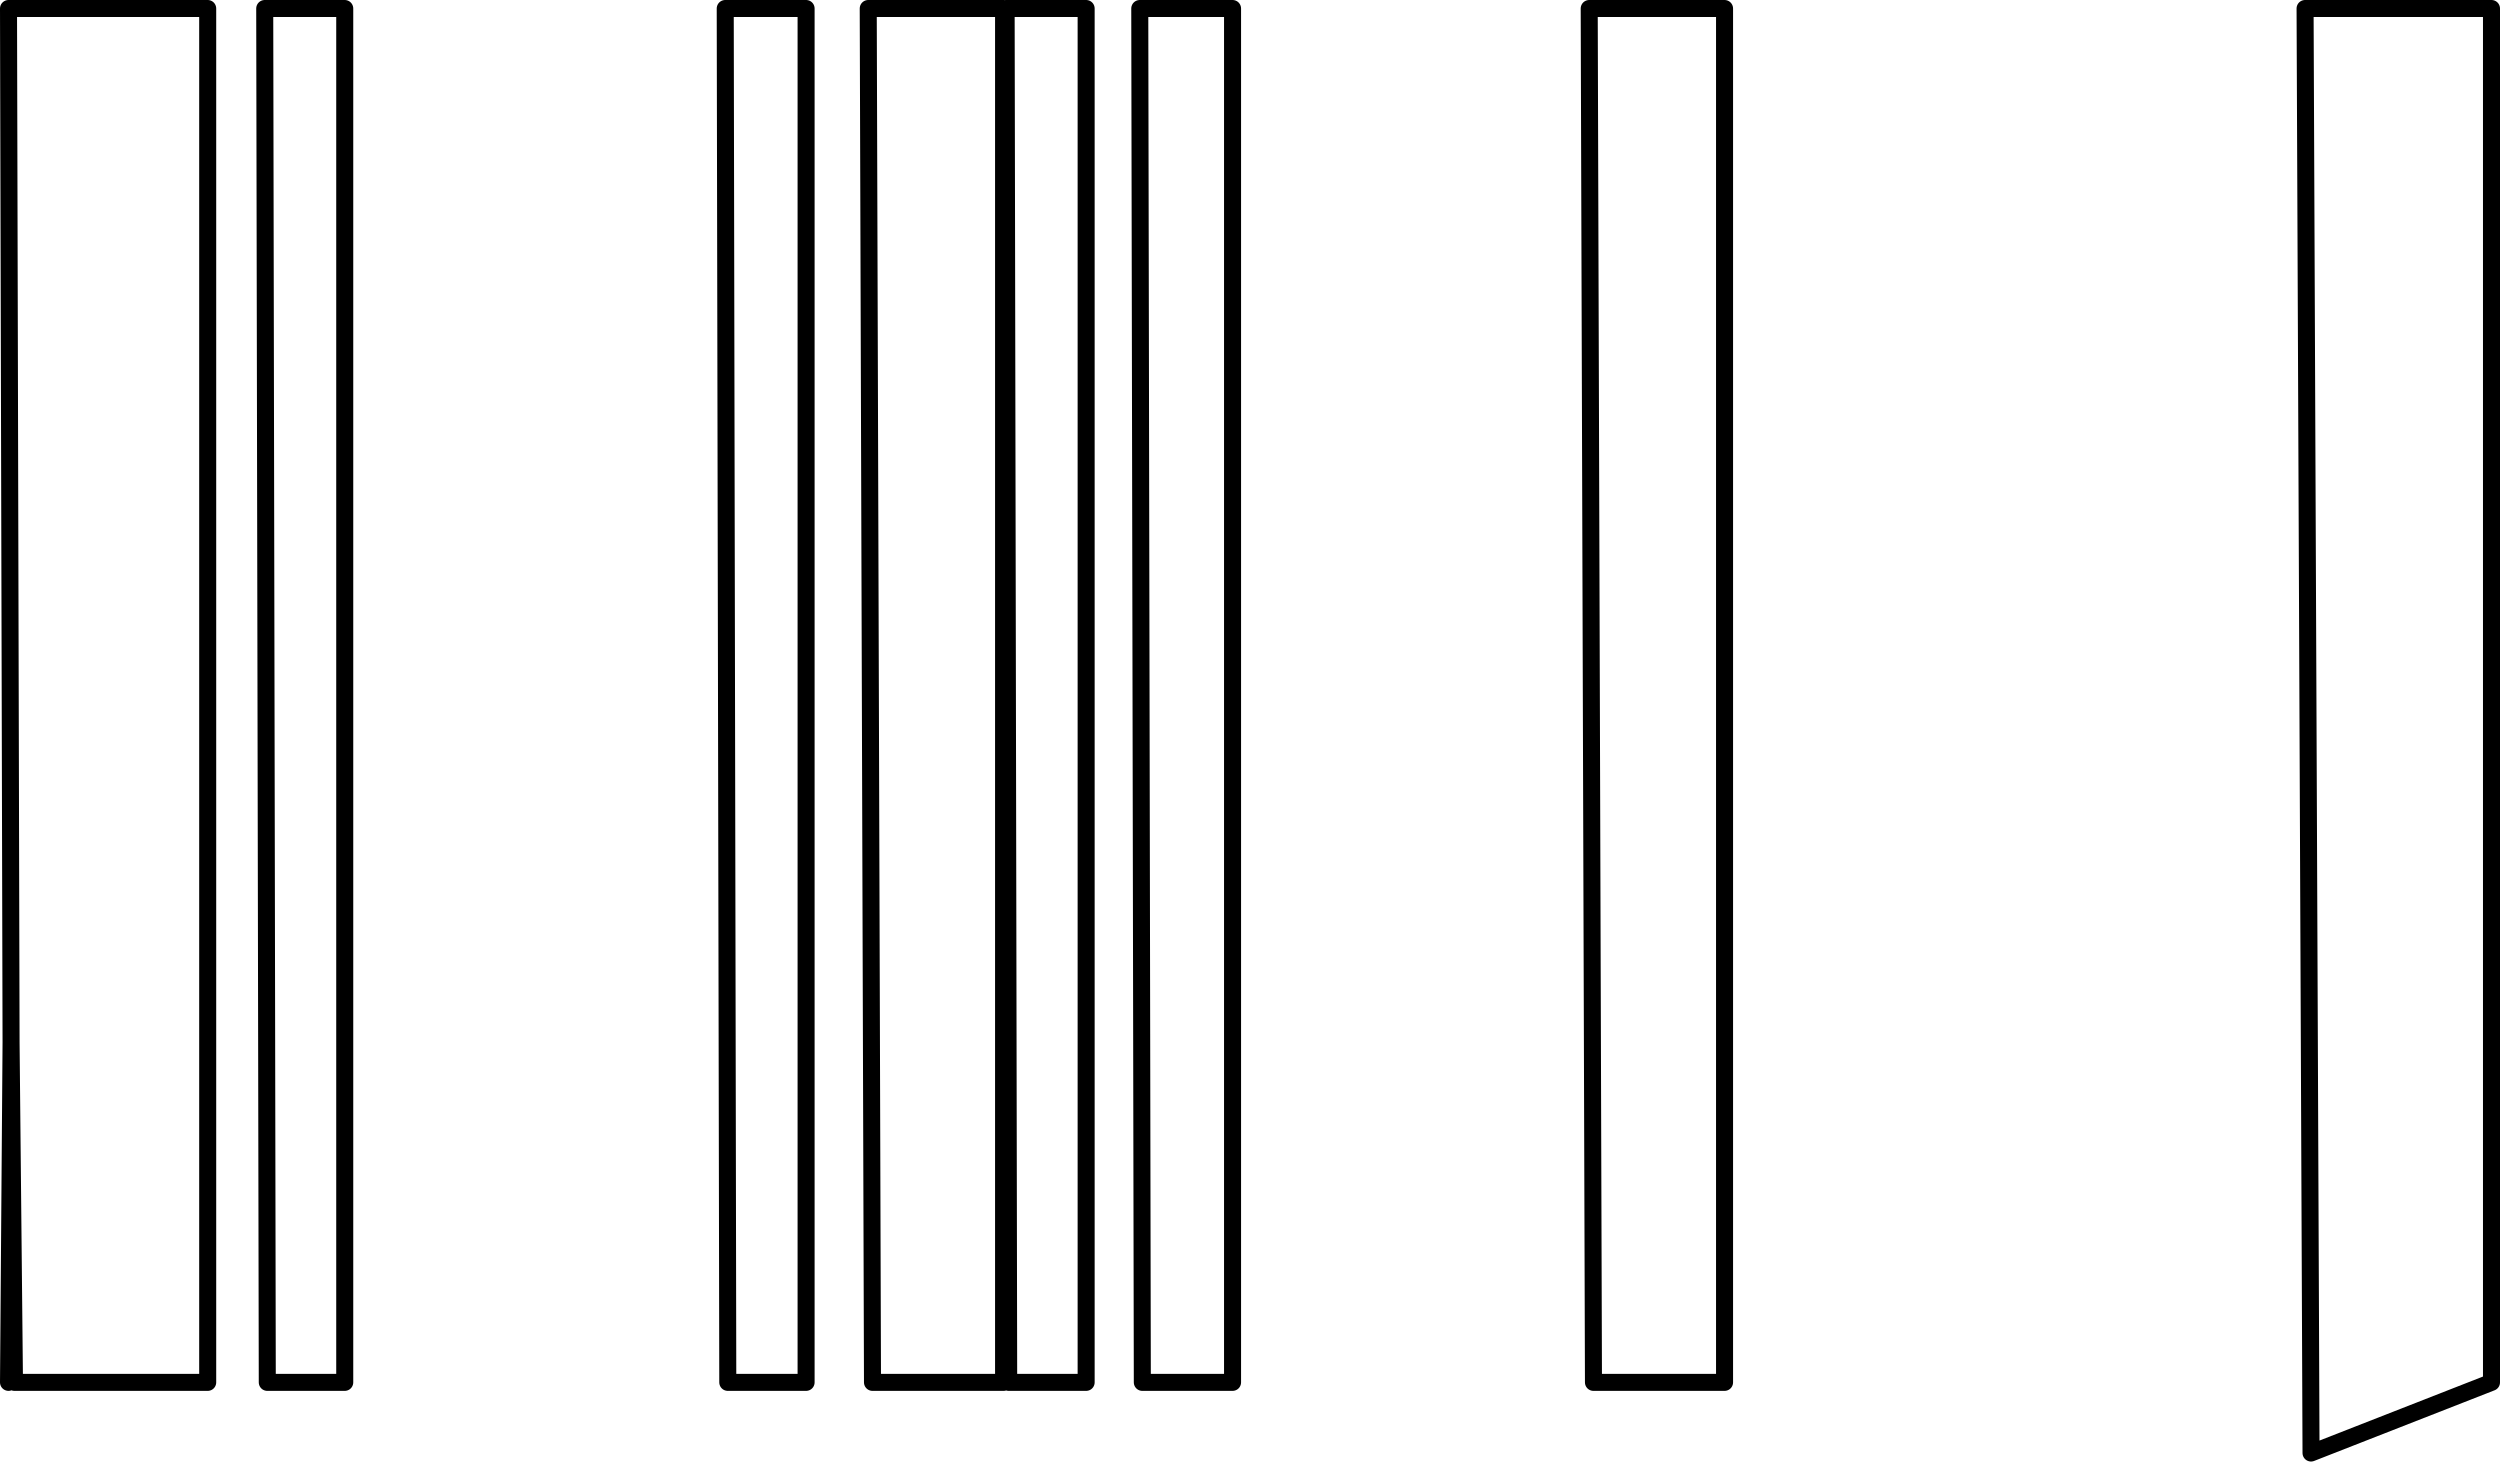 <?xml version="1.0" encoding="UTF-8" standalone="no"?>
<svg xmlns:xlink="http://www.w3.org/1999/xlink" height="85.85px" width="146.85px" xmlns="http://www.w3.org/2000/svg">
  <g transform="matrix(1.0, 0.0, 0.0, 1.0, 0.5, 0.5)">
    <path d="M145.85 0.0 L145.85 80.7 135.25 84.85 134.9 0.0 145.85 0.0 M100.8 0.0 L100.8 80.7 93.1 80.7 92.85 0.0 100.8 0.0 M46.85 0.0 L46.85 80.7 42.25 80.7 42.1 0.0 46.85 0.0 M63.3 0.0 L63.3 80.7 58.75 80.7 58.6 0.0 63.3 0.0 M58.45 0.0 L58.45 80.7 50.75 80.7 50.5 0.0 58.45 0.0 M71.9 0.0 L71.9 80.7 66.6 80.7 66.45 0.0 71.9 0.0 M19.75 0.0 L19.75 80.7 15.2 80.7 15.05 0.0 19.75 0.0 M0.0 80.7 L0.15 60.75 0.0 0.0 11.7 0.0 11.7 80.7 0.35 80.7 0.15 60.75" fill="none" stroke="#000000" stroke-linecap="round" stroke-linejoin="round" stroke-width="1.0"/>
  </g>
</svg>
